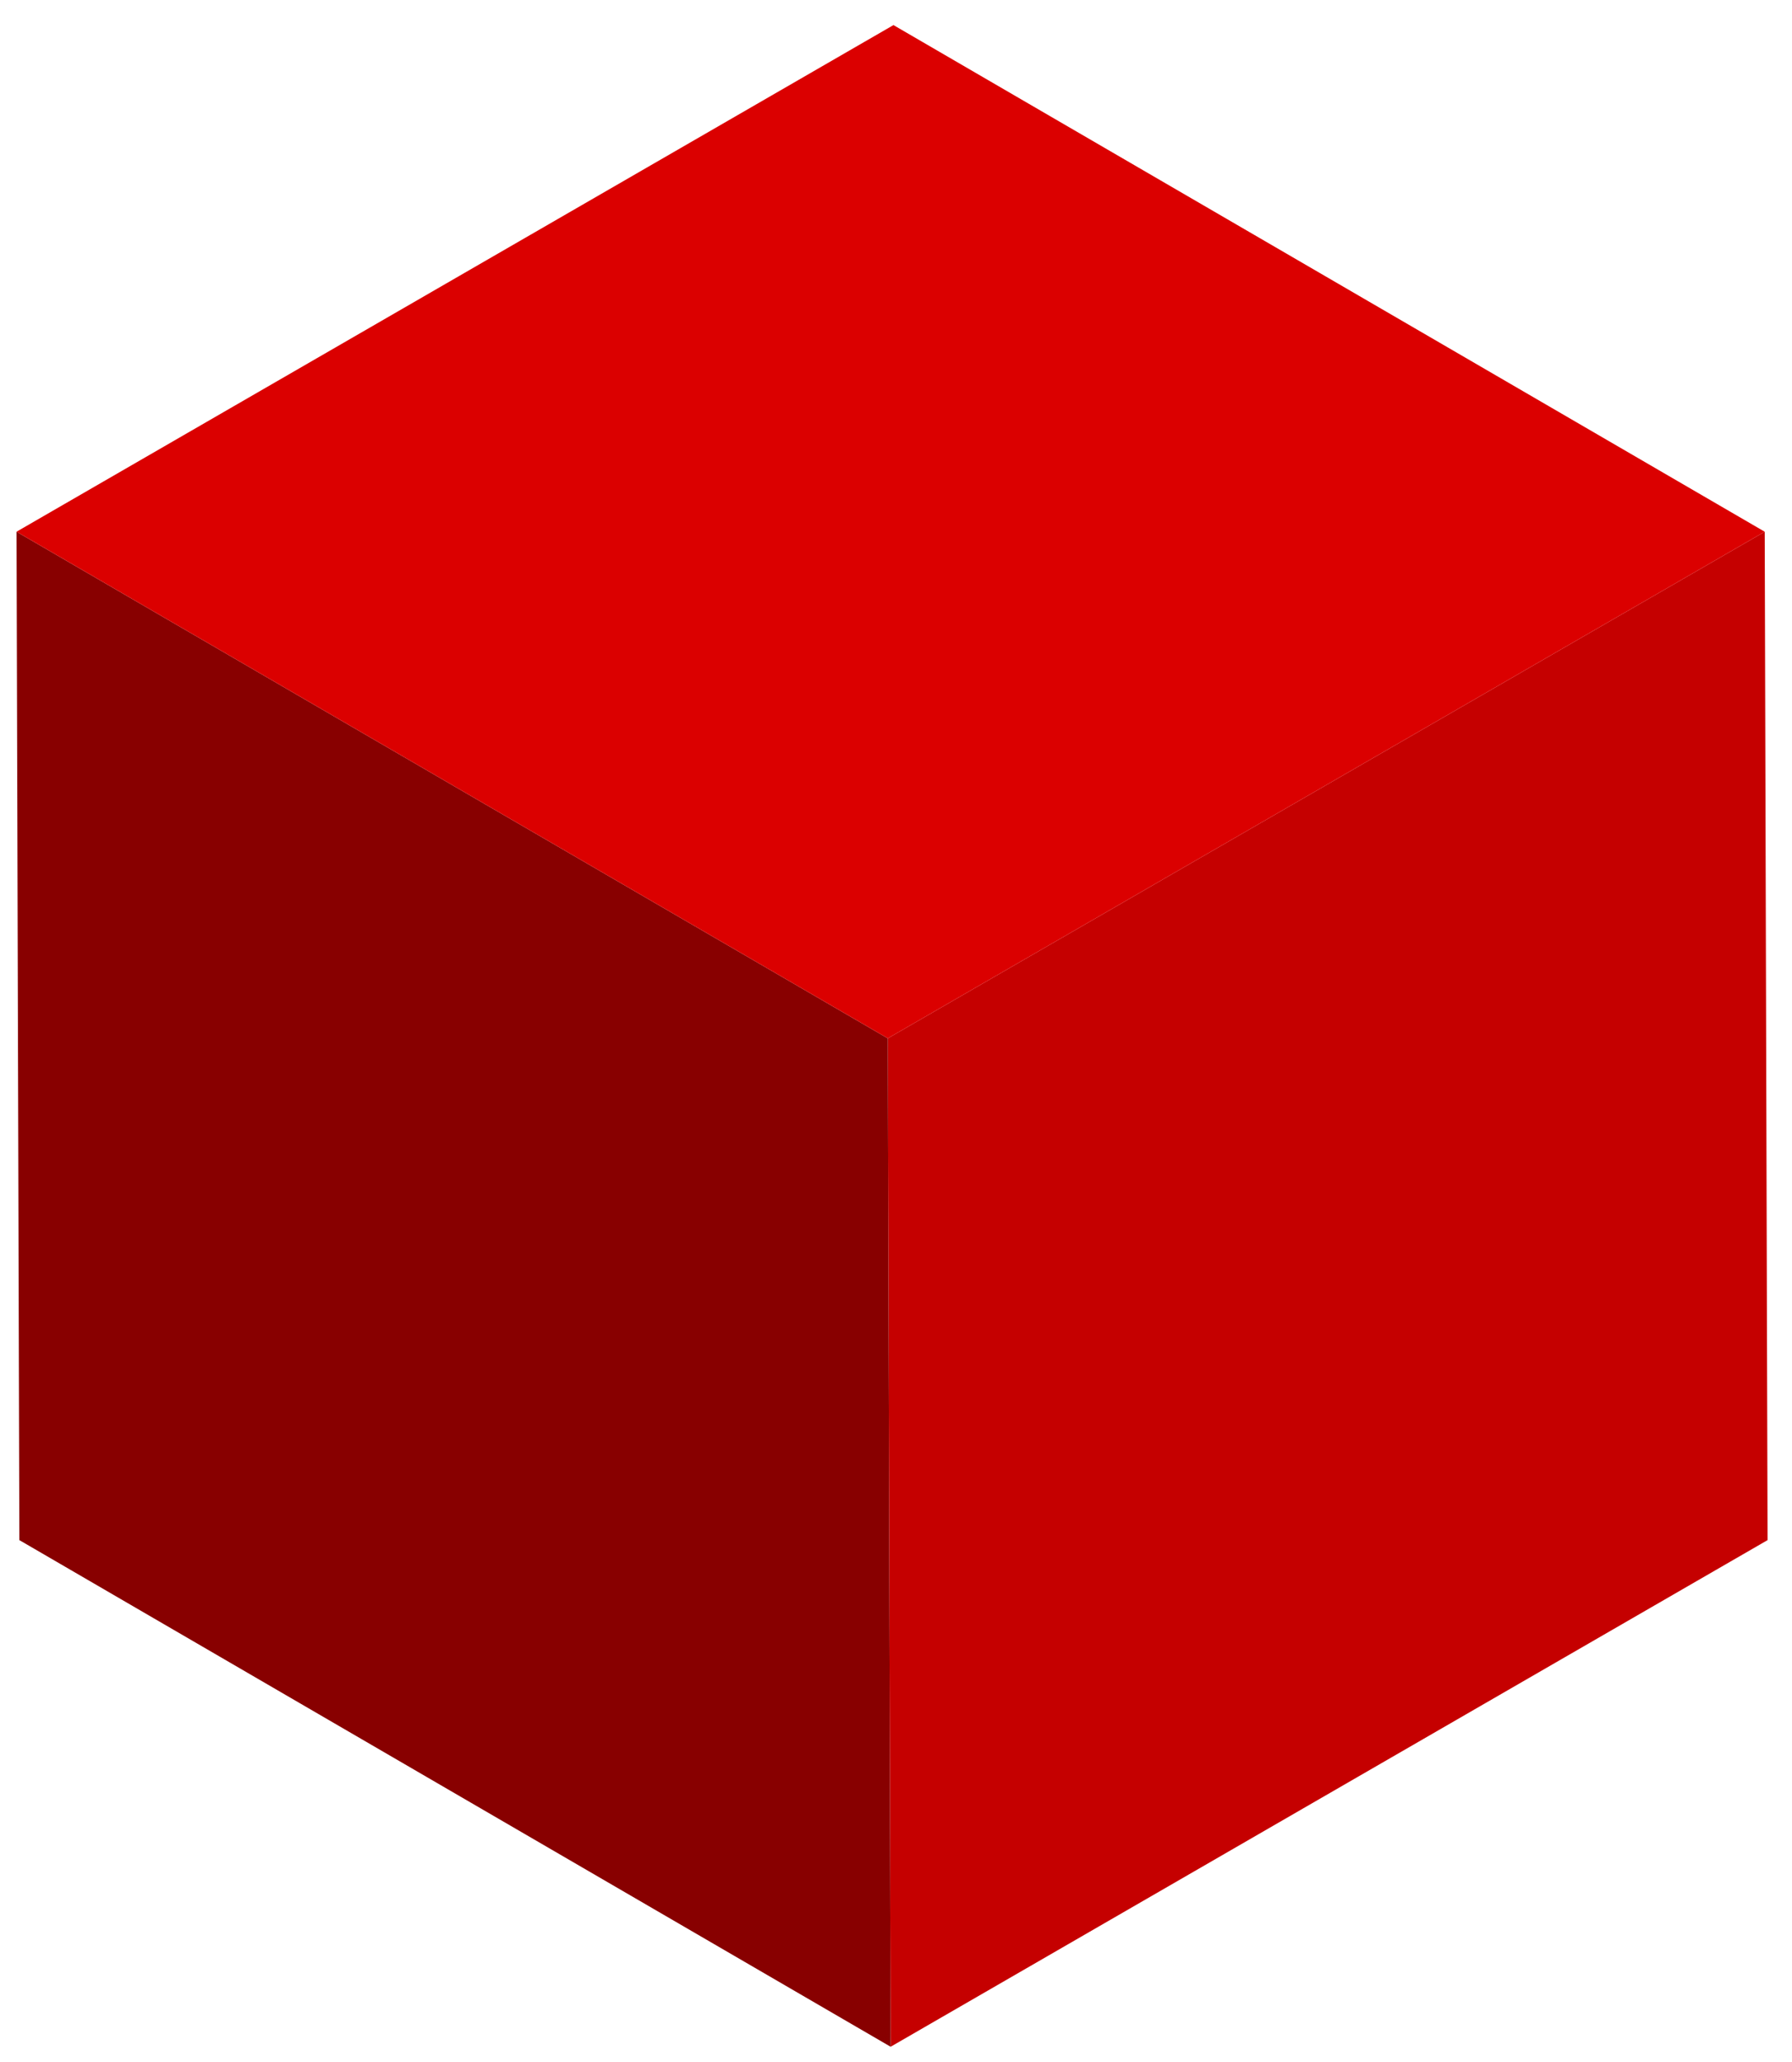 <?xml version="1.0" encoding="utf-8"?>
<!-- Generator: Adobe Illustrator 16.0.0, SVG Export Plug-In . SVG Version: 6.00 Build 0)  -->
<!DOCTYPE svg PUBLIC "-//W3C//DTD SVG 1.1//EN" "http://www.w3.org/Graphics/SVG/1.1/DTD/svg11.dtd">
<svg version="1.1" id="Layer_1" xmlns="http://www.w3.org/2000/svg" xmlns:xlink="http://www.w3.org/1999/xlink" x="0px" y="0px"
	 width="144.963px" height="166.73px" viewBox="0 0 144.963 166.73" enable-background="new 0 0 144.963 166.73"
	 xml:space="preserve">
<g>
	<g>
		<g enable-background="new    ">
			<g>
				<polygon fill="#C50000" points="142.756,42.989 142.986,124.515 72.047,165.475 71.817,83.948 				"/>
			</g>
			<g>
				<polygon fill="#880000" points="72.047,165.475 1.567,124.515 1.337,42.988 71.817,83.948 				"/>
			</g>
			<g>
				<polygon fill="#DB0000" points="71.817,83.948 1.337,42.988 72.276,2.028 142.756,42.989 				"/>
			</g>
		</g>
	</g>
</g>
</svg>
